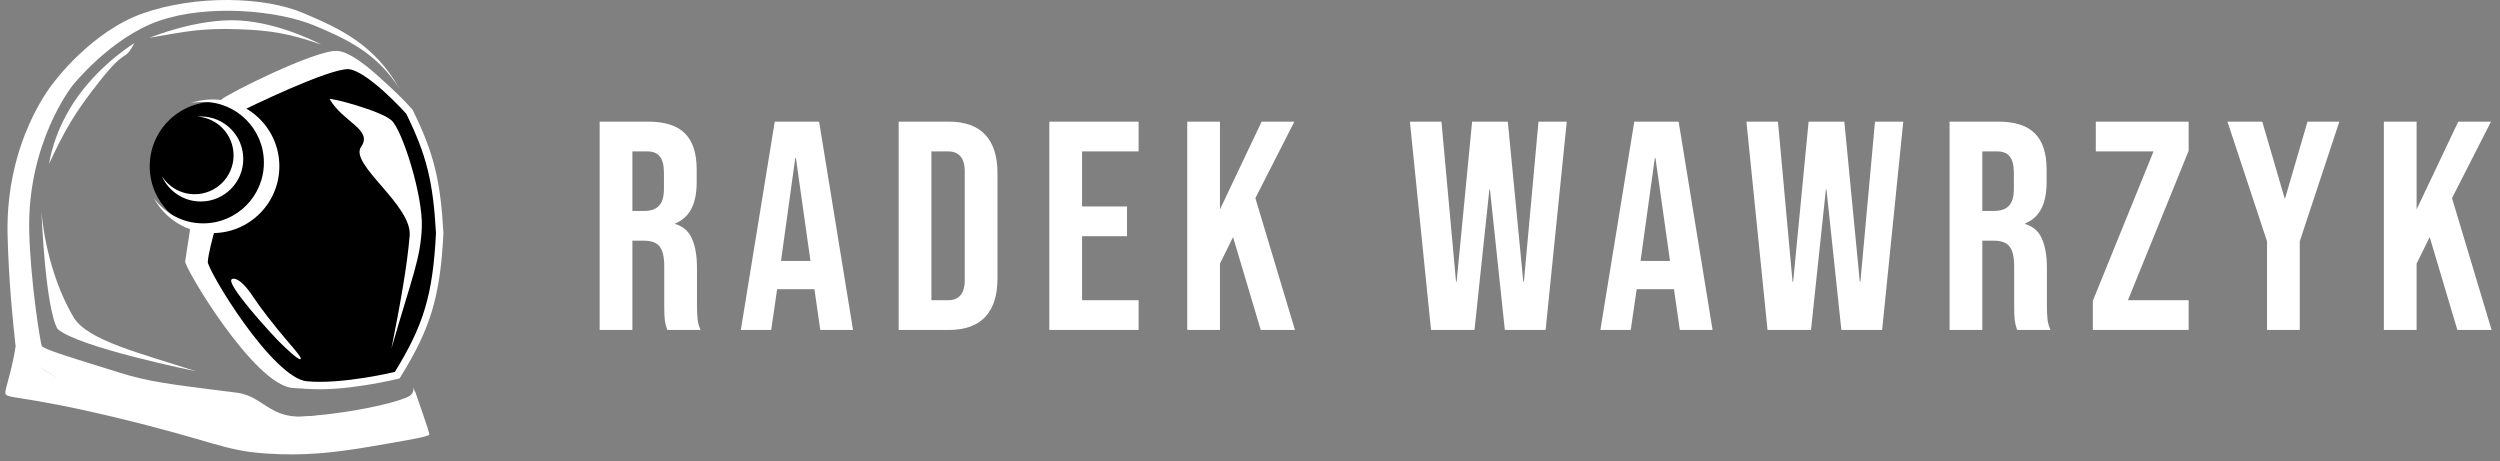 <svg width="336" height="62" viewBox="0 0 336 62" fill="none" xmlns="http://www.w3.org/2000/svg">
<rect x="0" y="0" width="336" height="62" fill="#808080" stroke="none"/>
<path d="M7.74 44.215C6.087 41.426 5.57 28.513 5.57 28.513C6.158 34.569 8.05 39.566 9.909 42.666C11.769 45.765 18.989 47.507 26.335 49.897C26.335 49.897 10.529 46.695 7.74 44.215Z" fill="white"/>
<path d="M0.715 52.686C0.818 51.653 2.368 47.728 2.368 42.976C2.368 42.976 3.531 44.402 4.021 47.831C5.653 50.443 9.583 51.47 14.971 53.409C20.359 55.349 24.174 55.442 33.153 56.095C42.132 56.748 55.777 54.029 55.777 52.583C56.103 53.563 57.761 58.144 57.699 58.411C57.636 58.678 54.641 59.195 49.785 60.021C44.93 60.847 40.808 61.301 35.736 60.951C29.959 60.552 28.814 59.298 15.488 56.095C2.161 52.893 0.612 53.719 0.715 52.686Z" fill="white"/>
<path fill-rule="evenodd" clip-rule="evenodd" d="M53.657 11.867C50.294 5.974 45.759 3.875 40.812 1.776C35.424 -0.51 26.281 -0.673 19.261 1.776C12.241 4.225 7.224 11.082 7.224 11.082C7.224 11.082 0.694 18.755 1.02 31.653C1.179 37.941 1.734 43.133 1.977 45.408C2.01 45.722 2.038 45.98 2.058 46.178C2.221 47.811 8.53 51.571 11.306 52.387C11.921 52.568 12.528 52.789 13.197 53.032C15.544 53.887 18.648 55.017 25.509 55.652C26.607 55.754 27.57 55.845 28.43 55.927C34.48 56.502 35.423 56.591 41.999 56.305C47.078 56.084 49.523 55.64 52.089 55.173C53.317 54.949 54.573 54.721 56.158 54.509C56.175 54.326 56.157 54.14 56.113 53.952C54.686 54.144 53.326 54.386 51.914 54.638C48.84 55.185 45.524 55.775 40.754 55.982C38.128 56.096 36.755 55.201 35.398 54.317C34.274 53.584 33.161 52.859 31.356 52.72C30.507 52.612 29.712 52.511 28.966 52.417C22.702 51.624 19.775 51.254 16.033 50.07C15.149 49.79 14.183 49.492 13.206 49.19C9.558 48.062 5.771 46.892 5.614 46.502C5.414 46.007 4.097 37.816 3.928 31.16C3.624 19.163 9.74 11.506 9.74 11.506C9.74 11.506 14.825 5.084 21.363 2.806C27.901 0.529 37.37 1.358 42.388 3.484C46.71 5.316 50.616 7.128 53.657 11.867ZM55.388 45.012C54.944 46.279 54.433 47.524 53.848 48.735C53.848 48.735 53.895 48.801 53.974 48.919C54.513 47.643 54.983 46.336 55.388 45.012Z" fill="white"/>
<path d="M24.888 35.124C25.023 34.327 25.579 30.607 25.579 30.607C25.579 30.607 29.098 14.074 29.754 13.385C30.41 12.696 42.385 6.668 45.331 6.841C48.276 7.013 53.994 13.385 53.994 13.385C56.983 19.423 57.904 23.208 58.325 30.607C57.871 39.463 56.553 43.88 52.261 50.757C52.261 50.757 44.464 52.651 39.267 52.135C34.069 51.618 24.754 35.922 24.888 35.124Z" fill="white"/>
<path d="M27.424 35.245C27.48 34.022 28.24 31.326 28.24 31.326L32.485 14.347C32.485 14.347 44.077 8.633 46.852 8.796C49.628 8.959 55.015 15 55.015 15C57.833 20.724 58.7 24.313 59.097 31.326C58.669 39.722 57.427 43.909 53.383 50.428C53.383 50.428 46.036 52.224 41.138 51.734C36.24 51.244 27.368 36.467 27.424 35.245Z" fill="black" stroke="white"/>
<circle cx="28.775" cy="22.347" r="8.653" fill="black"/>
<path fill-rule="evenodd" clip-rule="evenodd" d="M28.567 31.326C33.526 31.326 37.546 27.306 37.546 22.347C37.546 17.388 33.526 13.367 28.567 13.367C27.518 13.367 26.512 13.547 25.576 13.877C26.134 13.757 26.712 13.694 27.305 13.694C31.814 13.694 35.468 17.349 35.468 21.857C35.468 26.366 31.814 30.02 27.305 30.02C24.556 30.02 22.123 28.661 20.644 26.577C22.157 29.403 25.137 31.326 28.567 31.326Z" fill="white"/>
<path fill-rule="evenodd" clip-rule="evenodd" d="M26.166 26.102C29.052 26.102 31.391 23.763 31.391 20.878C31.391 18.127 29.264 15.872 26.565 15.668C26.703 15.658 26.842 15.653 26.983 15.653C30.138 15.653 32.697 18.212 32.697 21.367C32.697 24.523 30.138 27.081 26.983 27.081C24.649 27.081 22.642 25.682 21.755 23.677C22.681 25.135 24.311 26.102 26.166 26.102Z" fill="white"/>
<path d="M40.341 48.278C39.961 48.278 38.518 46.908 37.553 45.957C36.588 45.006 30.096 37.939 31.19 37.5C31.746 37.277 32.802 37.987 34.083 39.98C34.846 41.168 36.974 43.929 38.731 45.957C39.821 47.215 40.72 48.278 40.341 48.278Z" fill="white"/>
<path d="M52.611 16.17C54.08 17.476 56.856 26.292 56.692 30.537C56.529 34.782 55.386 37.204 52.611 46.836C53.748 41.103 54.733 35.734 55.06 31.653C55.386 27.571 46.897 22.047 48.529 19.735C50.162 17.422 46.106 16.429 44.31 13.327C44.353 13.09 51.142 14.864 52.611 16.17Z" fill="white"/>
<path d="M32.167 2.75C37.817 3.082 43.173 5.992 43.173 5.992C39.041 4.546 36.459 4.074 32.017 3.926C27.058 3.761 24.888 4.236 20.107 5.078C20.107 5.078 26.518 2.418 32.167 2.75Z" fill="white"/>
<path d="M10.426 13.017C13.716 8.413 18.07 5.785 18.07 5.785C16.624 8.471 17.14 6.199 13.525 10.744C9.909 15.29 8.636 17.652 6.603 22.005C6.603 22.005 7.135 17.621 10.426 13.017Z" fill="white"/>
<path d="M56.087 53.719L55.57 52.066C55.665 52.998 54.943 53.584 53.091 54.029L54.641 53.719H56.087Z" fill="white"/>
<path d="M80.594 16.348H87.114C89.38 16.348 91.034 16.881 92.074 17.948C93.114 18.988 93.634 20.601 93.634 22.788V24.508C93.634 27.414 92.674 29.254 90.754 30.027V30.108C91.82 30.427 92.567 31.081 92.994 32.068C93.447 33.054 93.674 34.374 93.674 36.028V40.947C93.674 41.748 93.7 42.401 93.754 42.907C93.807 43.388 93.94 43.867 94.154 44.347H89.674C89.514 43.894 89.407 43.468 89.354 43.068C89.3 42.667 89.274 41.947 89.274 40.907V35.788C89.274 34.508 89.06 33.614 88.634 33.108C88.234 32.601 87.527 32.347 86.514 32.347H84.994V44.347H80.594V16.348ZM86.594 28.348C87.474 28.348 88.127 28.121 88.554 27.668C89.007 27.214 89.234 26.454 89.234 25.387V23.227C89.234 22.214 89.047 21.481 88.674 21.027C88.327 20.574 87.767 20.348 86.994 20.348H84.994V28.348H86.594ZM104.127 16.348H110.087L114.647 44.347H110.247L109.447 38.788V38.867H104.447L103.647 44.347H99.567L104.127 16.348ZM108.927 35.068L106.967 21.227H106.887L104.967 35.068H108.927ZM120.781 16.348H127.501C129.688 16.348 131.328 16.934 132.421 18.108C133.515 19.281 134.061 21.001 134.061 23.267V37.428C134.061 39.694 133.515 41.414 132.421 42.587C131.328 43.761 129.688 44.347 127.501 44.347H120.781V16.348ZM127.421 40.347C128.141 40.347 128.688 40.134 129.061 39.708C129.461 39.281 129.661 38.587 129.661 37.627V23.067C129.661 22.108 129.461 21.414 129.061 20.988C128.688 20.561 128.141 20.348 127.421 20.348H125.181V40.347H127.421ZM141.031 16.348H153.031V20.348H145.431V27.747H151.471V31.747H145.431V40.347H153.031V44.347H141.031V16.348ZM159.563 16.348H163.963V28.148L169.563 16.348H173.963L168.723 26.628L174.043 44.347H169.443L165.723 31.867L163.963 35.428V44.347H159.563V16.348ZM189.491 16.348H193.731L195.691 37.867H195.771L197.851 16.348H202.651L204.731 37.867H204.811L206.771 16.348H210.571L207.731 44.347H202.251L200.251 25.468H200.171L198.171 44.347H192.331L189.491 16.348ZM219.65 16.348H225.61L230.17 44.347H225.77L224.97 38.788V38.867H219.97L219.17 44.347H215.09L219.65 16.348ZM224.45 35.068L222.49 21.227H222.41L220.49 35.068H224.45ZM234.718 16.348H238.958L240.918 37.867H240.998L243.078 16.348H247.878L249.958 37.867H250.038L251.998 16.348H255.798L252.958 44.347H247.478L245.478 25.468H245.398L243.398 44.347H237.558L234.718 16.348ZM262.023 16.348H268.543C270.81 16.348 272.463 16.881 273.503 17.948C274.543 18.988 275.063 20.601 275.063 22.788V24.508C275.063 27.414 274.103 29.254 272.183 30.027V30.108C273.25 30.427 273.997 31.081 274.423 32.068C274.877 33.054 275.103 34.374 275.103 36.028V40.947C275.103 41.748 275.13 42.401 275.183 42.907C275.237 43.388 275.37 43.867 275.583 44.347H271.103C270.943 43.894 270.837 43.468 270.783 43.068C270.73 42.667 270.703 41.947 270.703 40.907V35.788C270.703 34.508 270.49 33.614 270.063 33.108C269.663 32.601 268.957 32.347 267.943 32.347H266.423V44.347H262.023V16.348ZM268.023 28.348C268.903 28.348 269.557 28.121 269.983 27.668C270.437 27.214 270.663 26.454 270.663 25.387V23.227C270.663 22.214 270.477 21.481 270.103 21.027C269.757 20.574 269.197 20.348 268.423 20.348H266.423V28.348H268.023ZM281.276 40.428L289.436 20.348H281.676V16.348H294.156V20.267L285.996 40.347H294.156V44.347H281.276V40.428ZM304.688 32.428L299.368 16.348H304.048L307.048 26.628H307.128L310.128 16.348H314.408L309.088 32.428V44.347H304.688V32.428ZM320.391 16.348H324.791V28.148L330.391 16.348H334.791L329.551 26.628L334.871 44.347H330.271L326.551 31.867L324.791 35.428V44.347H320.391V16.348Z" fill="white"/>
</svg>
